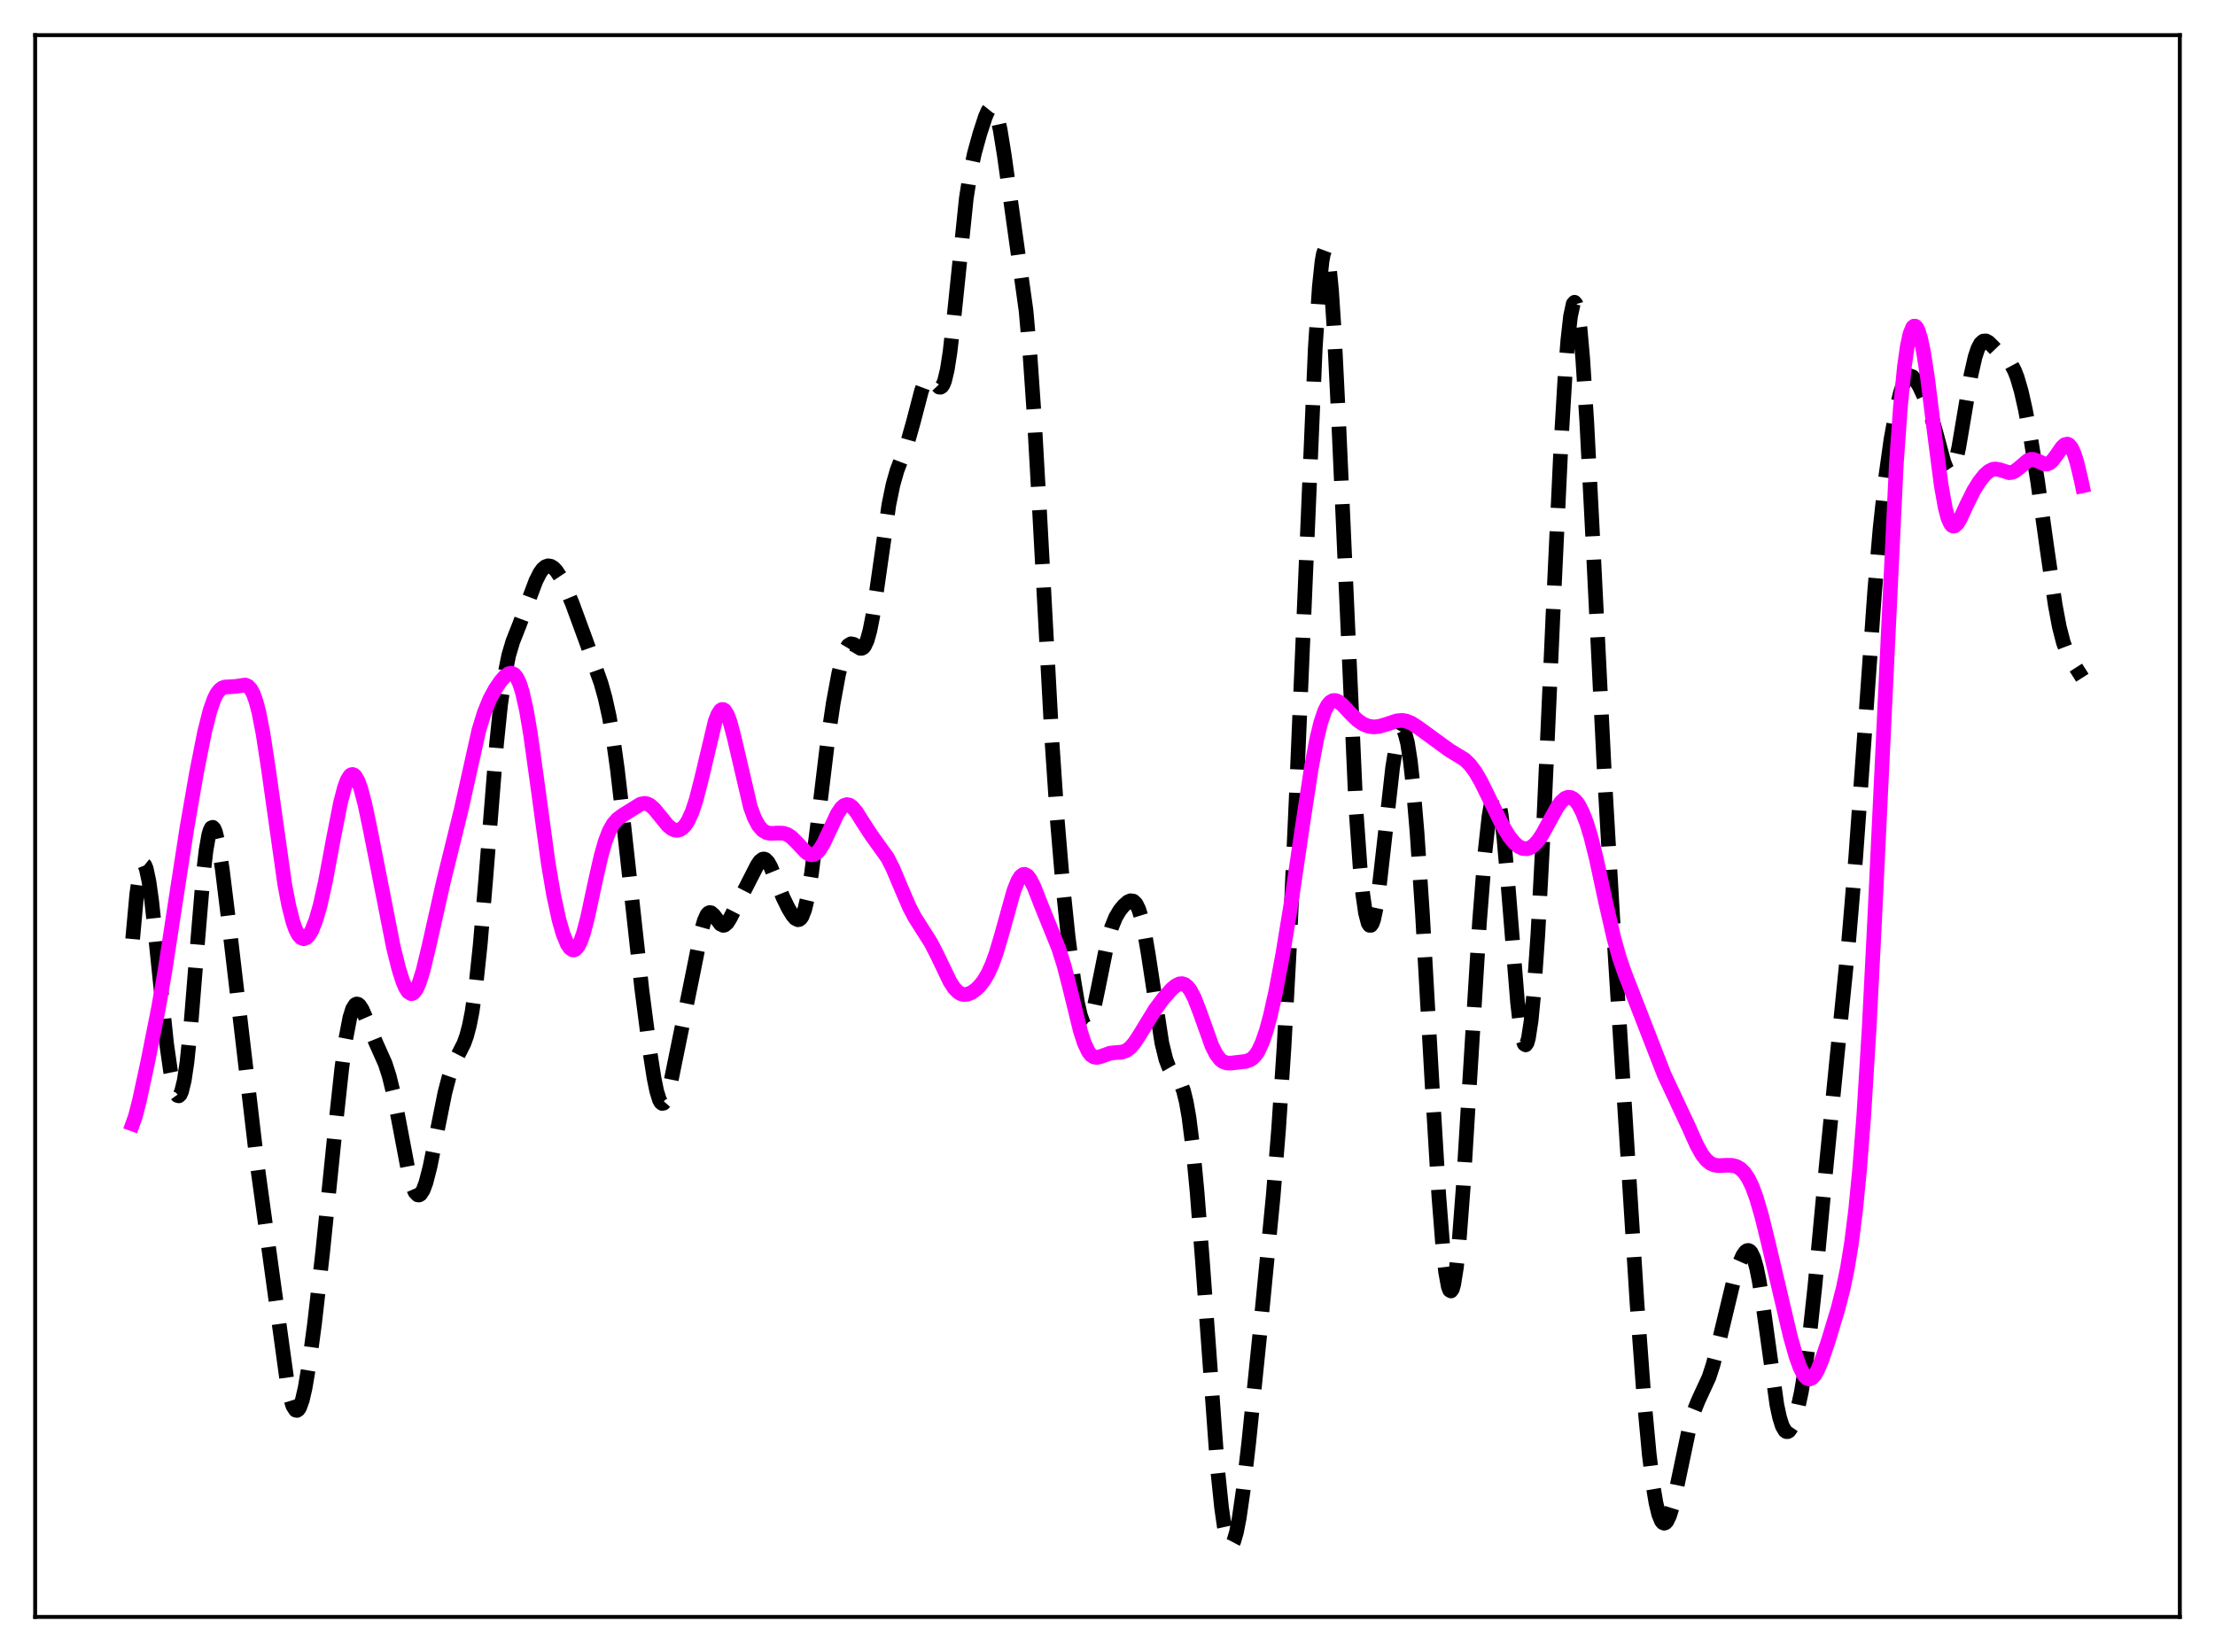 <?xml version="1.0" encoding="utf-8" standalone="no"?>
<!DOCTYPE svg PUBLIC "-//W3C//DTD SVG 1.1//EN"
  "http://www.w3.org/Graphics/SVG/1.1/DTD/svg11.dtd">
<svg xmlns:xlink="http://www.w3.org/1999/xlink" width="453.6pt" height="338.4pt" viewBox="0 0 453.6 338.4" xmlns="http://www.w3.org/2000/svg" version="1.1">
 <defs>
  <style type="text/css">*{stroke-linejoin: round; stroke-linecap: butt}</style>
 </defs>
 <g id="figure_1">
  <g id="patch_1">
   <path d="M 0 338.4 
L 453.6 338.4 
L 453.6 0 
L 0 0 
z
" style="fill: #ffffff"/>
  </g>
  <g id="axes_1">
   <g id="patch_2">
    <path d="M 7.2 331.2 
L 446.4 331.2 
L 446.4 7.2 
L 7.2 7.2 
z
" style="fill: #ffffff"/>
   </g>
   <g id="matplotlib.axis_1"/>
   <g id="matplotlib.axis_2"/>
   <g id="line2d_1">
    <path d="M 27.164 192.347 
L 27.998 183.195 
L 28.554 179.259 
L 29.11 177.27 
L 29.388 177.014 
L 29.666 177.237 
L 29.944 177.917 
L 30.5 180.517 
L 31.056 184.498 
L 31.89 192.198 
L 34.115 213.782 
L 34.949 219.606 
L 35.505 222.339 
L 36.061 224.003 
L 36.339 224.394 
L 36.617 224.468 
L 36.895 224.21 
L 37.173 223.606 
L 37.729 221.327 
L 38.285 217.608 
L 39.12 209.562 
L 40.232 195.787 
L 41.622 179.13 
L 42.178 174.301 
L 42.734 171.07 
L 43.012 170.102 
L 43.29 169.569 
L 43.568 169.459 
L 43.846 169.752 
L 44.124 170.419 
L 44.68 172.727 
L 45.515 178.019 
L 46.905 189.308 
L 52.744 239.047 
L 58.861 283.518 
L 59.417 286.164 
L 59.973 287.972 
L 60.529 288.841 
L 60.807 288.907 
L 61.085 288.724 
L 61.363 288.297 
L 61.919 286.74 
L 62.475 284.329 
L 63.309 279.392 
L 64.422 271.056 
L 66.09 256.39 
L 68.592 231.776 
L 69.983 218.913 
L 70.817 212.768 
L 71.651 208.424 
L 72.207 206.656 
L 72.763 205.779 
L 73.041 205.649 
L 73.319 205.704 
L 73.597 205.924 
L 74.153 206.766 
L 74.987 208.678 
L 76.934 213.499 
L 78.88 217.858 
L 79.714 220.452 
L 80.548 223.863 
L 81.66 229.554 
L 83.607 239.828 
L 84.441 242.909 
L 84.997 244.186 
L 85.553 244.76 
L 85.831 244.774 
L 86.109 244.609 
L 86.665 243.755 
L 87.221 242.258 
L 88.056 239.016 
L 89.168 233.506 
L 91.114 223.804 
L 91.948 220.625 
L 92.782 218.24 
L 93.616 216.477 
L 95.007 213.731 
L 95.563 212.176 
L 96.119 210.07 
L 96.675 207.242 
L 97.509 201.381 
L 98.343 193.472 
L 99.455 180.29 
L 101.68 152.434 
L 102.514 144.357 
L 103.348 138.349 
L 104.182 134.218 
L 105.016 131.407 
L 106.406 127.88 
L 108.075 123.409 
L 109.743 118.975 
L 110.577 117.331 
L 111.133 116.564 
L 111.689 116.086 
L 112.245 115.895 
L 112.802 115.982 
L 113.358 116.329 
L 113.914 116.912 
L 114.748 118.165 
L 115.86 120.391 
L 117.25 123.768 
L 120.031 131.347 
L 123.089 139.972 
L 123.923 142.966 
L 124.757 146.733 
L 125.592 151.549 
L 126.426 157.542 
L 127.538 167.132 
L 131.431 202.58 
L 133.099 215.48 
L 133.933 220.806 
L 134.489 223.511 
L 135.045 225.298 
L 135.323 225.798 
L 135.601 226.023 
L 135.879 225.974 
L 136.157 225.659 
L 136.713 224.306 
L 137.269 222.173 
L 138.382 216.674 
L 140.328 207.138 
L 141.996 198.938 
L 143.665 190.576 
L 144.221 188.602 
L 144.777 187.368 
L 145.055 187.048 
L 145.333 186.918 
L 145.611 186.961 
L 146.167 187.449 
L 147.557 189.289 
L 148.113 189.548 
L 148.391 189.492 
L 148.947 189.008 
L 149.503 188.112 
L 155.064 177.228 
L 155.62 176.412 
L 156.177 175.983 
L 156.455 175.949 
L 156.733 176.043 
L 157.289 176.607 
L 157.845 177.608 
L 158.957 180.359 
L 160.347 183.822 
L 161.459 186.085 
L 162.294 187.459 
L 162.85 188.113 
L 163.406 188.396 
L 163.684 188.342 
L 163.962 188.125 
L 164.24 187.725 
L 164.796 186.302 
L 165.352 183.986 
L 166.186 178.908 
L 167.298 170.003 
L 169.523 151.535 
L 170.635 144.032 
L 171.747 138.005 
L 172.581 134.672 
L 173.137 133.145 
L 173.693 132.22 
L 174.249 131.868 
L 174.806 131.975 
L 176.196 132.81 
L 176.474 132.802 
L 176.752 132.659 
L 177.03 132.352 
L 177.586 131.167 
L 178.142 129.157 
L 178.698 126.342 
L 179.532 120.912 
L 182.035 103.347 
L 182.869 99.286 
L 183.703 96.354 
L 184.815 93.436 
L 185.927 90.404 
L 187.04 86.45 
L 188.708 80.058 
L 189.264 78.57 
L 189.82 77.695 
L 190.098 77.505 
L 190.376 77.473 
L 190.932 77.811 
L 192.322 79.295 
L 192.6 79.323 
L 192.879 79.146 
L 193.157 78.724 
L 193.435 78.022 
L 193.991 75.699 
L 194.547 72.127 
L 195.381 64.803 
L 197.883 40.63 
L 198.717 35.27 
L 199.552 31.381 
L 200.664 27.371 
L 201.776 23.955 
L 202.332 22.679 
L 202.888 21.983 
L 203.166 21.927 
L 203.444 22.099 
L 203.722 22.515 
L 204.278 24.101 
L 204.834 26.642 
L 205.669 31.824 
L 210.117 63.606 
L 210.951 73.008 
L 211.786 85.163 
L 212.898 104.922 
L 215.4 151.386 
L 216.512 167.865 
L 217.625 181.119 
L 218.737 191.84 
L 219.849 200.502 
L 220.683 205.5 
L 221.239 207.925 
L 221.795 209.489 
L 222.073 209.92 
L 222.351 210.11 
L 222.629 210.06 
L 222.907 209.774 
L 223.463 208.54 
L 224.02 206.546 
L 224.854 202.581 
L 226.8 192.911 
L 227.634 189.96 
L 228.468 187.901 
L 229.302 186.493 
L 230.137 185.471 
L 230.971 184.742 
L 231.527 184.499 
L 232.083 184.576 
L 232.639 185.111 
L 233.195 186.233 
L 233.751 188.027 
L 234.307 190.517 
L 235.141 195.399 
L 237.922 213.6 
L 238.756 216.996 
L 239.312 218.477 
L 239.868 219.449 
L 240.702 220.38 
L 241.258 221.008 
L 241.814 221.949 
L 242.371 223.447 
L 242.927 225.704 
L 243.483 228.865 
L 244.317 235.45 
L 245.151 244.191 
L 246.263 258.562 
L 249.322 300.694 
L 250.156 308.793 
L 250.712 312.665 
L 251.268 315.201 
L 251.546 315.959 
L 251.824 316.38 
L 252.102 316.473 
L 252.38 316.249 
L 252.658 315.722 
L 253.214 313.829 
L 253.77 310.952 
L 254.605 305.163 
L 255.717 295.567 
L 257.941 273.782 
L 260.721 245.088 
L 261.834 231.33 
L 262.946 214.569 
L 264.058 194.067 
L 265.448 163.351 
L 269.341 71.405 
L 270.175 58.76 
L 270.731 53.51 
L 271.009 51.984 
L 271.287 51.235 
L 271.565 51.284 
L 271.843 52.14 
L 272.121 53.798 
L 272.677 59.434 
L 273.234 67.888 
L 274.068 84.739 
L 277.682 165.725 
L 278.516 177.464 
L 279.072 183.114 
L 279.629 186.994 
L 280.185 189.119 
L 280.463 189.536 
L 280.741 189.538 
L 281.019 189.14 
L 281.297 188.36 
L 281.853 185.757 
L 282.409 181.973 
L 283.521 172.14 
L 285.189 157.214 
L 286.024 152.087 
L 286.58 150.086 
L 286.858 149.568 
L 287.136 149.391 
L 287.414 149.563 
L 287.692 150.091 
L 288.248 152.226 
L 288.804 155.794 
L 289.36 160.747 
L 290.194 170.558 
L 291.306 187.294 
L 293.253 221.793 
L 294.643 244.853 
L 295.477 255.489 
L 296.033 260.515 
L 296.589 263.557 
L 296.867 264.273 
L 297.145 264.434 
L 297.423 264.038 
L 297.701 263.089 
L 298.258 259.601 
L 298.814 254.181 
L 299.648 243.151 
L 301.038 220.391 
L 302.984 188.802 
L 304.097 174.647 
L 304.931 167.14 
L 305.487 163.999 
L 305.765 163.058 
L 306.043 162.562 
L 306.321 162.525 
L 306.599 162.952 
L 306.877 163.844 
L 307.433 166.976 
L 307.989 171.748 
L 308.823 181.244 
L 310.77 205.316 
L 311.326 210.122 
L 311.882 213.124 
L 312.16 213.85 
L 312.438 214.027 
L 312.716 213.639 
L 312.994 212.683 
L 313.55 209.091 
L 314.106 203.369 
L 314.94 191.282 
L 316.052 170.17 
L 317.999 126.596 
L 319.667 91.079 
L 320.501 76.992 
L 321.057 69.812 
L 321.613 64.804 
L 322.169 62.233 
L 322.448 61.914 
L 322.726 62.253 
L 323.004 63.247 
L 323.56 67.142 
L 324.116 73.392 
L 324.95 86.405 
L 326.062 108.099 
L 328.564 158.626 
L 330.233 187.416 
L 335.238 266.988 
L 336.628 285.888 
L 337.74 297.9 
L 338.574 304.615 
L 339.13 307.901 
L 339.686 310.214 
L 340.242 311.568 
L 340.52 311.898 
L 340.798 312.006 
L 341.077 311.902 
L 341.355 311.596 
L 341.911 310.432 
L 342.467 308.629 
L 343.301 305.038 
L 346.081 291.783 
L 346.915 289.009 
L 347.75 286.935 
L 349.974 282.122 
L 350.808 279.555 
L 351.92 275.242 
L 354.979 262.515 
L 356.091 259.01 
L 356.925 257.121 
L 357.481 256.362 
L 357.759 256.173 
L 358.037 256.131 
L 358.315 256.251 
L 358.593 256.545 
L 359.149 257.701 
L 359.706 259.655 
L 360.262 262.396 
L 361.096 267.775 
L 363.876 287.758 
L 364.432 290.339 
L 364.988 292.108 
L 365.544 293.062 
L 365.823 293.247 
L 366.101 293.25 
L 366.379 293.082 
L 366.935 292.273 
L 367.491 290.895 
L 368.047 288.992 
L 368.881 285.165 
L 369.715 280.118 
L 370.549 273.792 
L 371.661 263.525 
L 373.886 239.811 
L 376.11 217.333 
L 378.613 192.453 
L 380.003 175.903 
L 381.671 152.678 
L 383.895 121.226 
L 385.008 108.295 
L 386.12 98.033 
L 387.232 90.067 
L 388.344 83.908 
L 389.178 80.441 
L 389.734 78.757 
L 390.291 77.626 
L 390.847 77.061 
L 391.125 76.981 
L 391.681 77.181 
L 392.237 77.775 
L 393.071 79.164 
L 394.183 81.563 
L 395.295 84.567 
L 396.407 88.426 
L 398.076 94.639 
L 398.632 96.015 
L 398.91 96.435 
L 399.188 96.644 
L 399.466 96.623 
L 399.744 96.362 
L 400.022 95.859 
L 400.578 94.151 
L 401.134 91.623 
L 402.246 85.036 
L 403.637 76.78 
L 404.471 73.12 
L 405.027 71.441 
L 405.583 70.376 
L 406.139 69.87 
L 406.695 69.827 
L 407.251 70.129 
L 408.085 70.953 
L 409.754 72.686 
L 411.422 74.119 
L 411.978 74.858 
L 412.534 75.896 
L 413.09 77.304 
L 413.924 80.163 
L 414.758 83.86 
L 415.871 89.813 
L 417.261 98.487 
L 419.207 112.413 
L 420.875 123.892 
L 421.71 128.35 
L 422.544 131.618 
L 423.378 133.815 
L 424.212 135.321 
L 426.436 138.824 
L 426.436 138.824 
" clip-path="url(#pd4e6bad1e5)" style="fill: none; stroke-dasharray: 11.1,4.8; stroke-dashoffset: 0; stroke: #000000; stroke-width: 3"/>
   </g>
   <g id="line2d_2">
    <path d="M 27.164 230.227 
L 27.72 228.675 
L 28.554 225.436 
L 30.222 217.703 
L 32.446 206.55 
L 33.837 198.492 
L 35.783 185.731 
L 38.285 169.553 
L 40.232 158.356 
L 41.9 149.945 
L 43.012 145.542 
L 43.846 143.173 
L 44.402 142.076 
L 44.959 141.343 
L 45.515 140.918 
L 46.071 140.723 
L 47.183 140.672 
L 48.295 140.594 
L 50.241 140.314 
L 50.797 140.557 
L 51.354 141.151 
L 51.91 142.2 
L 52.466 143.78 
L 53.022 145.93 
L 53.856 150.195 
L 54.968 157.467 
L 58.305 181.135 
L 59.139 185.493 
L 59.973 188.783 
L 60.529 190.36 
L 61.085 191.454 
L 61.641 192.088 
L 62.197 192.289 
L 62.753 192.086 
L 63.309 191.5 
L 63.866 190.546 
L 64.7 188.441 
L 65.534 185.548 
L 66.646 180.575 
L 68.314 171.63 
L 69.705 164.551 
L 70.539 161.322 
L 71.095 159.815 
L 71.651 158.907 
L 71.929 158.69 
L 72.207 158.635 
L 72.485 158.739 
L 72.763 159 
L 73.319 159.976 
L 73.875 161.5 
L 74.709 164.64 
L 75.822 169.918 
L 80.548 193.941 
L 81.66 198.417 
L 82.495 201.053 
L 83.051 202.343 
L 83.607 203.186 
L 84.163 203.531 
L 84.441 203.505 
L 84.719 203.347 
L 85.275 202.629 
L 85.831 201.403 
L 86.665 198.733 
L 87.777 194.081 
L 90.836 180.505 
L 94.451 165.831 
L 98.065 149.591 
L 99.177 145.972 
L 100.289 143.242 
L 101.402 141.175 
L 102.514 139.541 
L 103.348 138.581 
L 104.182 137.979 
L 104.738 137.885 
L 105.294 138.135 
L 105.85 138.815 
L 106.406 140 
L 106.963 141.742 
L 107.797 145.437 
L 108.631 150.332 
L 110.021 160.324 
L 112.245 176.642 
L 113.358 183.238 
L 114.47 188.383 
L 115.304 191.278 
L 116.138 193.321 
L 116.694 194.17 
L 117.25 194.569 
L 117.528 194.588 
L 117.806 194.483 
L 118.362 193.887 
L 118.919 192.779 
L 119.475 191.184 
L 120.309 188.019 
L 121.977 180.239 
L 123.089 175.351 
L 123.923 172.409 
L 124.757 170.228 
L 125.592 168.751 
L 126.426 167.799 
L 127.538 166.968 
L 131.152 164.721 
L 131.987 164.559 
L 132.543 164.65 
L 133.099 164.919 
L 133.933 165.633 
L 135.045 166.986 
L 136.713 169.045 
L 137.548 169.738 
L 138.104 170 
L 138.66 170.078 
L 139.216 169.954 
L 139.772 169.611 
L 140.328 169.026 
L 140.884 168.176 
L 141.718 166.354 
L 142.552 163.843 
L 143.665 159.51 
L 146.445 147.787 
L 147.001 146.341 
L 147.557 145.5 
L 147.835 145.33 
L 148.113 145.334 
L 148.391 145.513 
L 148.947 146.381 
L 149.503 147.87 
L 150.338 151.02 
L 153.674 165.316 
L 154.508 167.572 
L 155.342 169.125 
L 156.177 170.075 
L 157.011 170.557 
L 157.845 170.713 
L 159.235 170.639 
L 160.347 170.658 
L 161.181 170.909 
L 162.015 171.433 
L 163.128 172.515 
L 165.074 174.583 
L 165.63 174.939 
L 166.186 175.089 
L 166.742 174.996 
L 167.298 174.642 
L 167.854 174.026 
L 168.689 172.661 
L 169.801 170.282 
L 171.469 166.702 
L 172.303 165.47 
L 172.859 164.988 
L 173.415 164.805 
L 173.971 164.92 
L 174.528 165.307 
L 175.362 166.29 
L 176.752 168.492 
L 178.42 171.057 
L 181.757 175.705 
L 182.869 177.908 
L 184.537 181.868 
L 186.205 185.747 
L 187.318 187.882 
L 188.708 190.075 
L 190.654 193.134 
L 192.044 195.869 
L 194.547 201.089 
L 195.381 202.365 
L 196.215 203.225 
L 196.771 203.558 
L 197.327 203.71 
L 198.161 203.646 
L 198.995 203.293 
L 199.83 202.705 
L 200.664 201.89 
L 201.498 200.81 
L 202.332 199.388 
L 203.166 197.544 
L 204 195.234 
L 205.112 191.484 
L 207.615 182.48 
L 208.449 180.398 
L 209.005 179.522 
L 209.561 179.111 
L 209.839 179.083 
L 210.395 179.371 
L 210.951 180.074 
L 211.786 181.73 
L 213.176 185.284 
L 215.122 190.095 
L 216.79 194.235 
L 217.903 197.767 
L 219.015 202.101 
L 221.239 211.162 
L 222.073 213.713 
L 222.907 215.45 
L 223.463 216.144 
L 224.02 216.507 
L 224.576 216.602 
L 225.41 216.416 
L 227.356 215.717 
L 228.468 215.606 
L 229.858 215.494 
L 230.693 215.172 
L 231.527 214.524 
L 232.361 213.537 
L 233.473 211.824 
L 236.532 206.818 
L 238.2 204.573 
L 239.868 202.666 
L 240.702 201.947 
L 241.536 201.528 
L 242.092 201.482 
L 242.649 201.669 
L 243.205 202.117 
L 243.761 202.839 
L 244.595 204.427 
L 245.707 207.301 
L 248.209 214.294 
L 249.044 215.936 
L 249.878 217.021 
L 250.434 217.45 
L 251.268 217.741 
L 252.102 217.759 
L 255.161 217.395 
L 255.995 217.098 
L 256.551 216.717 
L 257.107 216.132 
L 257.663 215.299 
L 258.497 213.523 
L 259.331 211.081 
L 260.165 207.994 
L 261.278 202.996 
L 262.668 195.602 
L 264.336 185.431 
L 266.838 168.434 
L 268.507 157.525 
L 269.619 151.531 
L 270.453 148.069 
L 271.287 145.605 
L 271.843 144.513 
L 272.399 143.828 
L 272.955 143.506 
L 273.512 143.488 
L 274.068 143.712 
L 274.902 144.367 
L 276.57 146.147 
L 277.96 147.497 
L 279.072 148.272 
L 280.185 148.735 
L 281.297 148.9 
L 282.409 148.8 
L 283.799 148.397 
L 286.024 147.654 
L 287.136 147.556 
L 287.97 147.69 
L 289.082 148.147 
L 290.472 149.051 
L 296.867 153.709 
L 299.926 155.57 
L 301.038 156.652 
L 302.15 158.154 
L 303.262 160.066 
L 304.931 163.452 
L 307.711 169.134 
L 309.101 171.401 
L 310.214 172.744 
L 311.048 173.426 
L 311.882 173.804 
L 312.716 173.852 
L 313.272 173.69 
L 314.106 173.146 
L 314.94 172.243 
L 315.774 171.017 
L 317.165 168.487 
L 318.833 165.439 
L 319.667 164.277 
L 320.501 163.533 
L 321.057 163.312 
L 321.613 163.329 
L 322.169 163.592 
L 322.726 164.103 
L 323.282 164.864 
L 324.116 166.476 
L 324.95 168.656 
L 325.784 171.397 
L 326.896 175.844 
L 328.843 184.896 
L 330.511 192.212 
L 331.623 196.169 
L 332.735 199.385 
L 340.798 220.116 
L 345.803 230.795 
L 347.472 234.551 
L 348.584 236.526 
L 349.418 237.587 
L 350.252 238.276 
L 351.086 238.639 
L 351.92 238.76 
L 353.589 238.685 
L 354.701 238.708 
L 355.535 238.91 
L 356.369 239.365 
L 357.203 240.163 
L 358.037 241.398 
L 358.871 243.141 
L 359.706 245.425 
L 360.818 249.252 
L 362.208 254.936 
L 366.657 273.835 
L 367.769 277.742 
L 368.603 280.078 
L 369.437 281.695 
L 369.993 282.293 
L 370.549 282.478 
L 371.105 282.248 
L 371.661 281.624 
L 372.218 280.652 
L 373.052 278.675 
L 374.442 274.56 
L 376.388 268.091 
L 377.5 263.741 
L 378.335 259.691 
L 379.169 254.547 
L 380.003 247.896 
L 380.837 239.342 
L 381.671 228.567 
L 382.783 210.5 
L 383.895 188.524 
L 388.344 94.986 
L 389.178 83.41 
L 390.012 74.956 
L 390.569 71.039 
L 391.125 68.432 
L 391.681 67.054 
L 391.959 66.799 
L 392.237 66.819 
L 392.515 67.104 
L 392.793 67.641 
L 393.349 69.43 
L 393.905 72.09 
L 394.739 77.448 
L 396.129 88.583 
L 397.52 99.302 
L 398.354 104.002 
L 398.91 106.101 
L 399.466 107.337 
L 399.744 107.649 
L 400.022 107.774 
L 400.3 107.73 
L 400.856 107.223 
L 401.412 106.306 
L 402.803 103.291 
L 404.193 100.491 
L 405.305 98.702 
L 406.417 97.297 
L 407.251 96.546 
L 408.085 96.13 
L 408.641 96.055 
L 409.476 96.203 
L 411.422 96.818 
L 411.978 96.772 
L 412.534 96.555 
L 413.368 95.94 
L 415.315 94.285 
L 415.871 94.092 
L 416.427 94.095 
L 417.261 94.402 
L 418.651 95.041 
L 419.207 95.055 
L 419.763 94.824 
L 420.319 94.334 
L 421.154 93.217 
L 422.266 91.609 
L 422.822 91.092 
L 423.378 90.964 
L 423.656 91.083 
L 424.212 91.733 
L 424.768 92.954 
L 425.324 94.718 
L 426.158 98.195 
L 426.436 99.513 
L 426.436 99.513 
" clip-path="url(#pd4e6bad1e5)" style="fill: none; stroke: #ff00ff; stroke-width: 3; stroke-linecap: square"/>
   </g>
   <g id="patch_3">
    <path d="M 7.2 331.2 
L 7.2 7.2 
" style="fill: none; stroke: #000000; stroke-width: 0.8; stroke-linejoin: miter; stroke-linecap: square"/>
   </g>
   <g id="patch_4">
    <path d="M 446.4 331.2 
L 446.4 7.2 
" style="fill: none; stroke: #000000; stroke-width: 0.8; stroke-linejoin: miter; stroke-linecap: square"/>
   </g>
   <g id="patch_5">
    <path d="M 7.2 331.2 
L 446.4 331.2 
" style="fill: none; stroke: #000000; stroke-width: 0.8; stroke-linejoin: miter; stroke-linecap: square"/>
   </g>
   <g id="patch_6">
    <path d="M 7.2 7.2 
L 446.4 7.2 
" style="fill: none; stroke: #000000; stroke-width: 0.8; stroke-linejoin: miter; stroke-linecap: square"/>
   </g>
  </g>
 </g>
 <defs>
  <clipPath id="pd4e6bad1e5">
   <rect x="7.2" y="7.2" width="439.2" height="324"/>
  </clipPath>
 </defs>
</svg>
